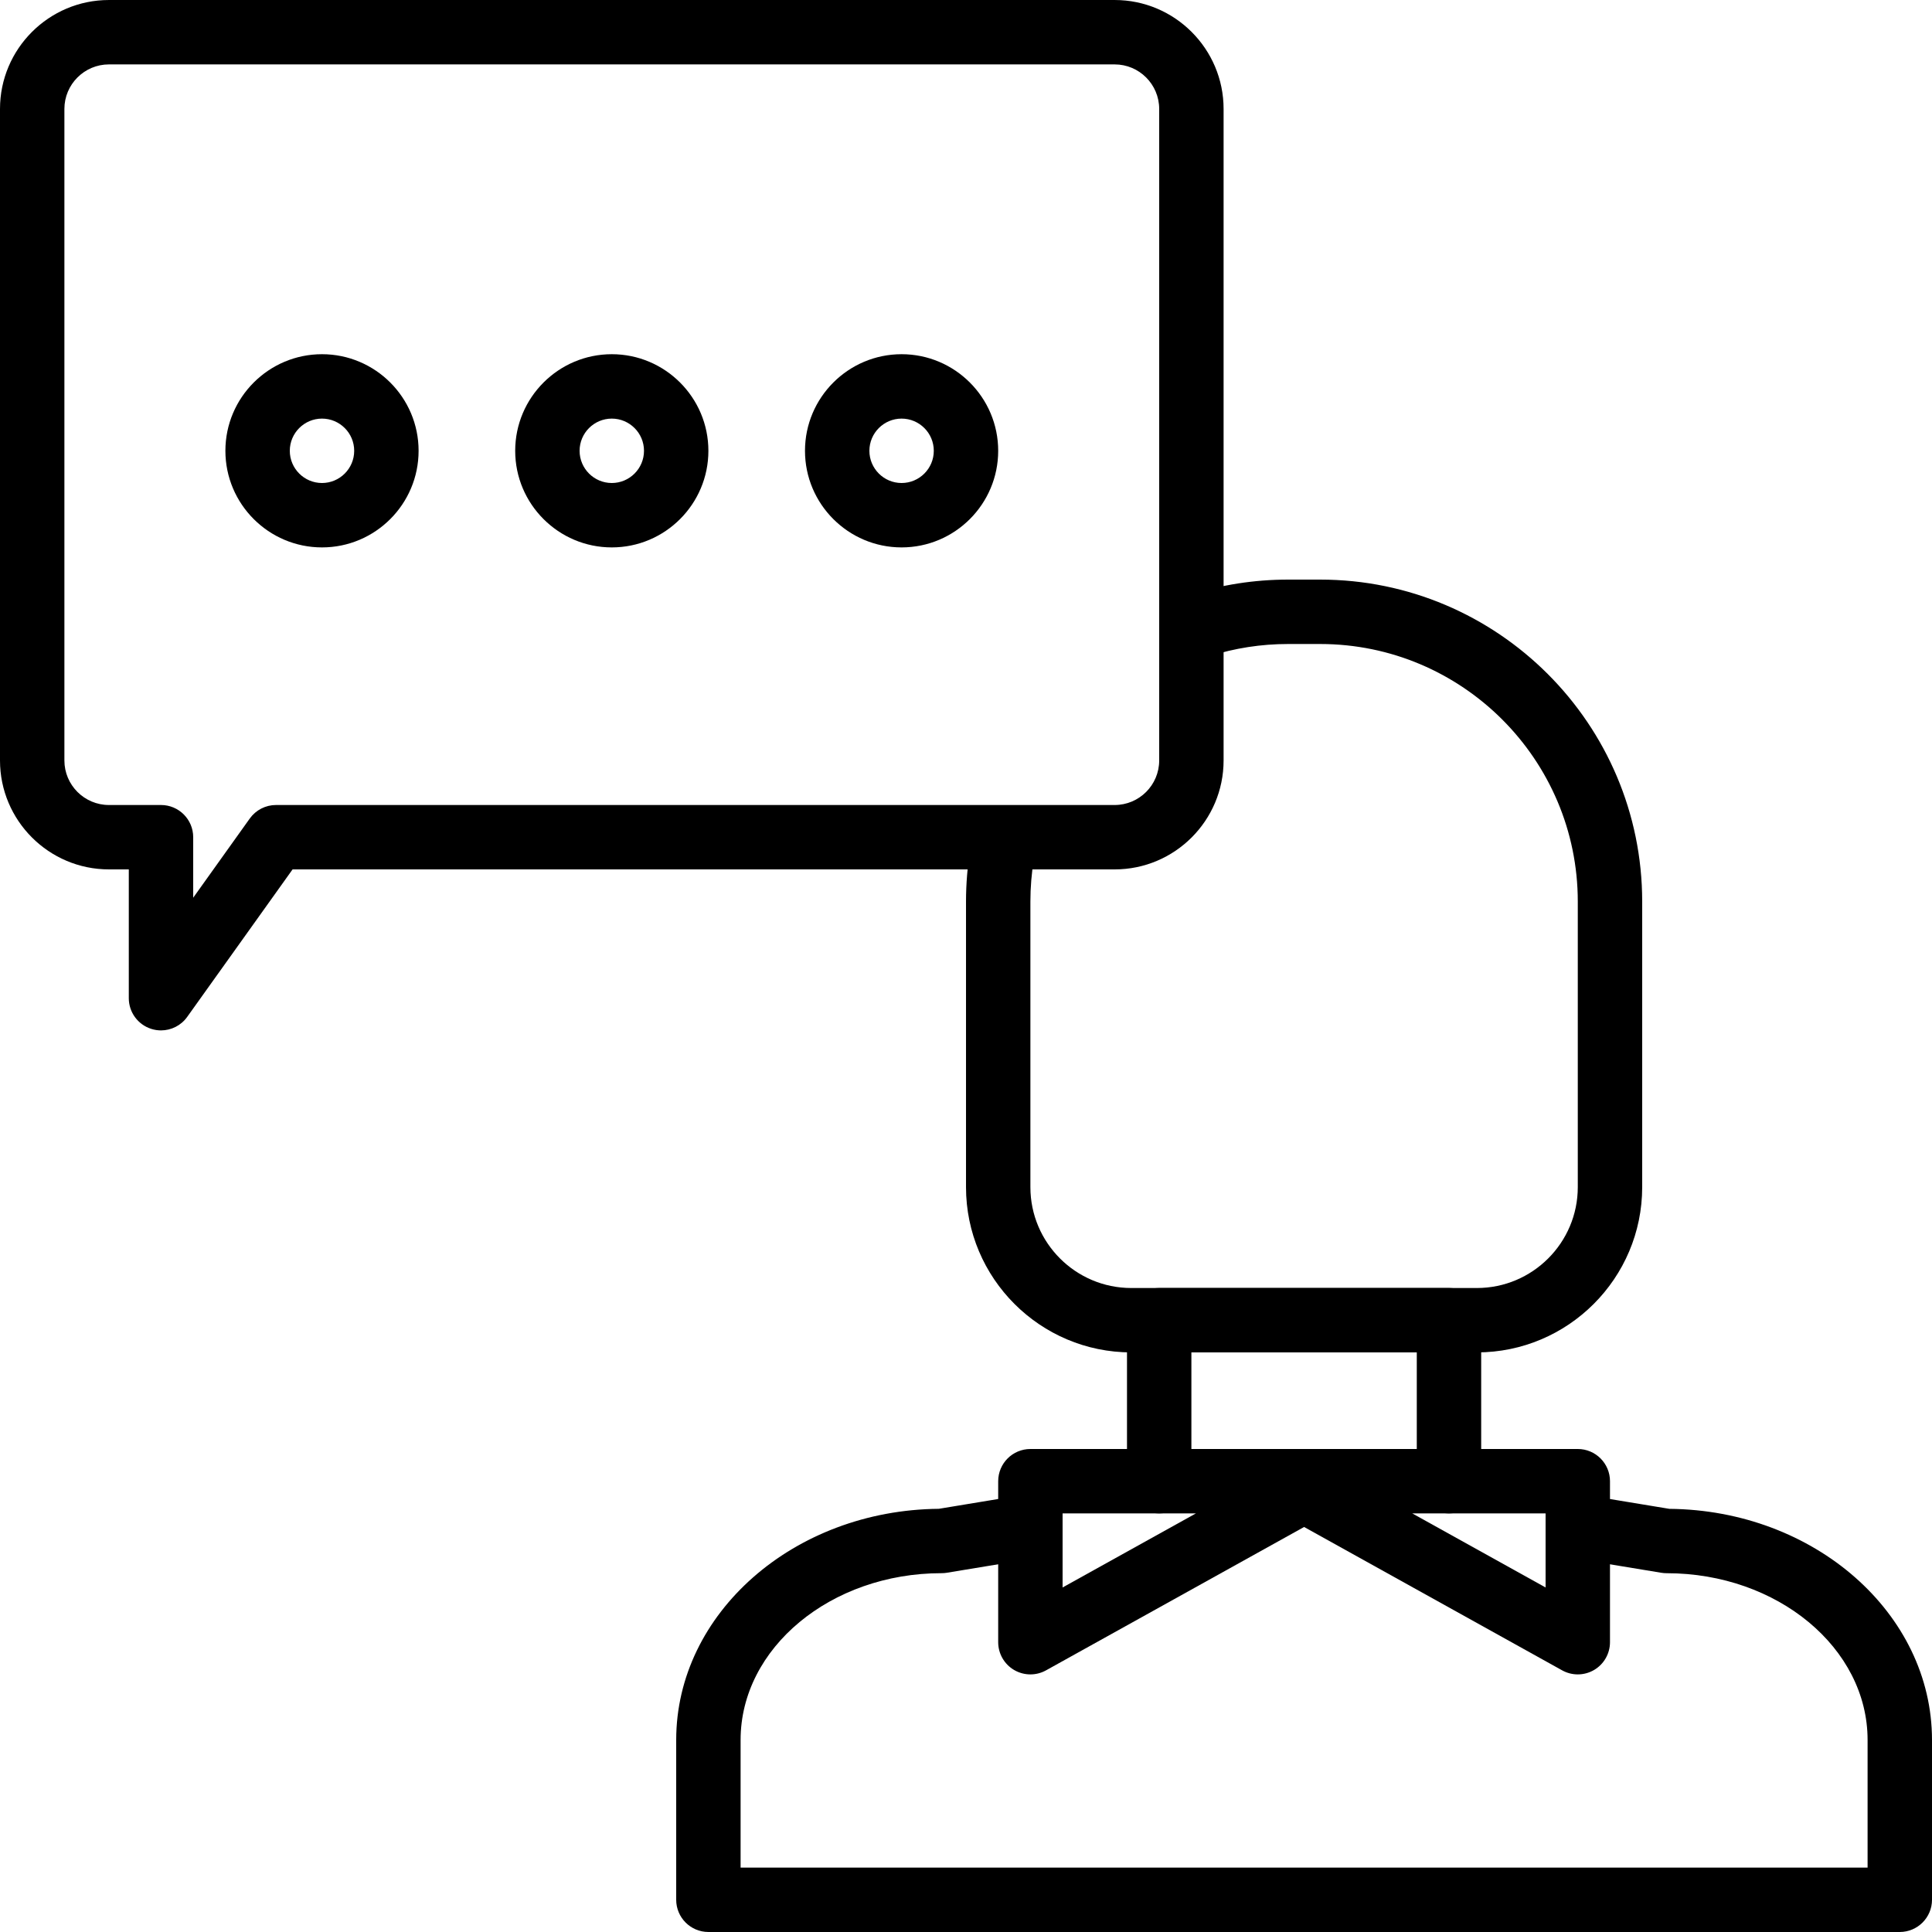 <?xml version="1.0" encoding="iso-8859-1"?>
<!-- Generator: Adobe Illustrator 19.0.0, SVG Export Plug-In . SVG Version: 6.00 Build 0)  -->
<svg version="1.1" id="Capa_1" xmlns="http://www.w3.org/2000/svg" xmlns:xlink="http://www.w3.org/1999/xlink" x="0px" y="0px"
	 viewBox="0 0 512.004 512.004" style="enable-background:new 0 0 512.004 512.004;" xml:space="preserve">
<g>
	<g>
		<path d="M384,341.336h-76.8c-4.71,0-8.533,3.823-8.533,8.533v42.667c0,4.71,3.823,8.533,8.533,8.533s8.533-3.823,8.533-8.533
			v-34.133h59.733v34.133c0,4.71,3.823,8.533,8.533,8.533s8.533-3.823,8.533-8.533v-42.667
			C392.533,345.158,388.71,341.336,384,341.336z"/>
	</g>
</g>
<g>
	<g>
		<path d="M442.394,399.861l-22.81-3.767c-4.651-0.755-9.037,2.381-9.809,7.031c-0.768,4.646,2.381,9.037,7.031,9.809l23.479,3.874
			c0.457,0.073,0.922,0.111,1.387,0.111c29.367,0,53.261,19.823,53.261,44.194v33.822H196.267v-33.826
			c0-24.371,23.893-44.194,53.261-44.198c0.465,0,0.93-0.034,1.391-0.111l20.553-3.392c4.646-0.768,7.799-5.158,7.031-9.809
			c-0.772-4.651-5.184-7.791-9.809-7.031l-19.887,3.285c-38.447,0.333-69.606,27.686-69.606,61.257v42.359
			c0,4.71,3.823,8.533,8.533,8.533h315.733c4.71,0,8.533-3.823,8.538-8.533v-42.351
			C512.004,427.548,480.849,400.194,442.394,399.861z"/>
	</g>
</g>
<g>
	<g>
		<path d="M349.867,153.602h-8.533c-8.896,0-17.66,1.361-26.048,4.053c-4.489,1.438-6.959,6.242-5.521,10.731
			c1.434,4.484,6.225,6.955,10.731,5.521c6.703-2.15,13.713-3.238,20.838-3.238h8.533c37.641,0,68.267,30.626,68.267,68.267v75.665
			c0,14.741-11.994,26.735-26.735,26.739h-91.597c-14.741,0-26.735-11.994-26.735-26.735V238.94c0-3.755,0.307-7.514,0.913-11.179
			c0.768-4.651-2.381-9.041-7.031-9.809c-4.698-0.798-9.041,2.381-9.805,7.027c-0.755,4.578-1.139,9.276-1.139,13.956v75.665
			c0,24.154,19.652,43.802,43.802,43.802h91.593c24.154,0,43.802-19.648,43.802-43.802v-75.665
			C435.2,191.883,396.919,153.602,349.867,153.602z"/>
	</g>
</g>
<g>
	<g>
		<path d="M358.131,390.394c-0.981-3.763-4.378-6.391-8.265-6.391h-76.8c-4.71,0-8.533,3.823-8.533,8.533v42.667
			c0,3.025,1.6,5.82,4.203,7.356c1.34,0.785,2.833,1.178,4.331,1.178c1.425,0,2.854-0.358,4.147-1.075l76.8-42.667
			C357.41,398.108,359.108,394.161,358.131,390.394z M281.6,420.7v-19.631h35.336L281.6,420.7z"/>
	</g>
</g>
<g>
	<g>
		<path d="M418.133,384.002h-76.8c-3.887,0-7.283,2.628-8.265,6.391c-0.973,3.768,0.721,7.714,4.117,9.6l76.8,42.667
			c1.293,0.717,2.722,1.075,4.147,1.075c1.498,0,2.991-0.393,4.331-1.178c2.603-1.536,4.203-4.331,4.203-7.356v-42.667
			C426.667,387.825,422.844,384.002,418.133,384.002z M409.6,420.7l-35.337-19.631H409.6V420.7z"/>
	</g>
</g>
<g>
	<g>
		<path d="M295.398,0.002H28.868C12.949,0.002,0,12.952,0,28.87v172.663c0,15.919,12.949,28.868,28.868,28.868h5.265v34.133
			c0,3.708,2.398,6.997,5.931,8.124c0.858,0.277,1.737,0.41,2.603,0.41c2.701,0,5.312-1.289,6.942-3.575l27.925-39.091h217.865
			c15.919,0,28.868-12.949,28.868-28.868V28.87C324.267,12.952,311.317,0.002,295.398,0.002z M307.2,201.534
			c0,6.507-5.291,11.802-11.802,11.802H73.143c-2.756,0-5.342,1.331-6.942,3.571L51.2,237.907v-16.038
			c0-4.71-3.823-8.533-8.533-8.533H28.868c-6.507,0-11.802-5.295-11.802-11.802V28.87c0-6.507,5.295-11.802,11.802-11.802h266.53
			c6.511,0,11.802,5.295,11.802,11.802V201.534z"/>
	</g>
</g>
<g>
	<g>
		<path d="M85.333,93.869c-14.118,0-25.6,11.482-25.6,25.6s11.482,25.6,25.6,25.6c14.118,0,25.6-11.482,25.6-25.6
			S99.452,93.869,85.333,93.869z M85.333,128.002c-4.706,0-8.533-3.827-8.533-8.533s3.827-8.533,8.533-8.533
			c4.706,0,8.533,3.827,8.533,8.533S90.039,128.002,85.333,128.002z"/>
	</g>
</g>
<g>
	<g>
		<path d="M162.133,93.869c-14.118,0-25.6,11.482-25.6,25.6s11.482,25.6,25.6,25.6c14.118,0,25.6-11.482,25.6-25.6
			S176.252,93.869,162.133,93.869z M162.133,128.002c-4.706,0-8.533-3.827-8.533-8.533s3.827-8.533,8.533-8.533
			c4.706,0,8.533,3.827,8.533,8.533S166.839,128.002,162.133,128.002z"/>
	</g>
</g>
<g>
	<g>
		<path d="M238.933,93.869c-14.118,0-25.6,11.482-25.6,25.6s11.482,25.6,25.6,25.6s25.6-11.482,25.6-25.6
			S253.052,93.869,238.933,93.869z M238.933,128.002c-4.706,0-8.533-3.827-8.533-8.533s3.827-8.533,8.533-8.533
			s8.533,3.827,8.533,8.533S243.639,128.002,238.933,128.002z"/>
	</g>
</g>
<g>
</g>
<g>
</g>
<g>
</g>
<g>
</g>
<g>
</g>
<g>
</g>
<g>
</g>
<g>
</g>
<g>
</g>
<g>
</g>
<g>
</g>
<g>
</g>
<g>
</g>
<g>
</g>
<g>
</g>
</svg>
